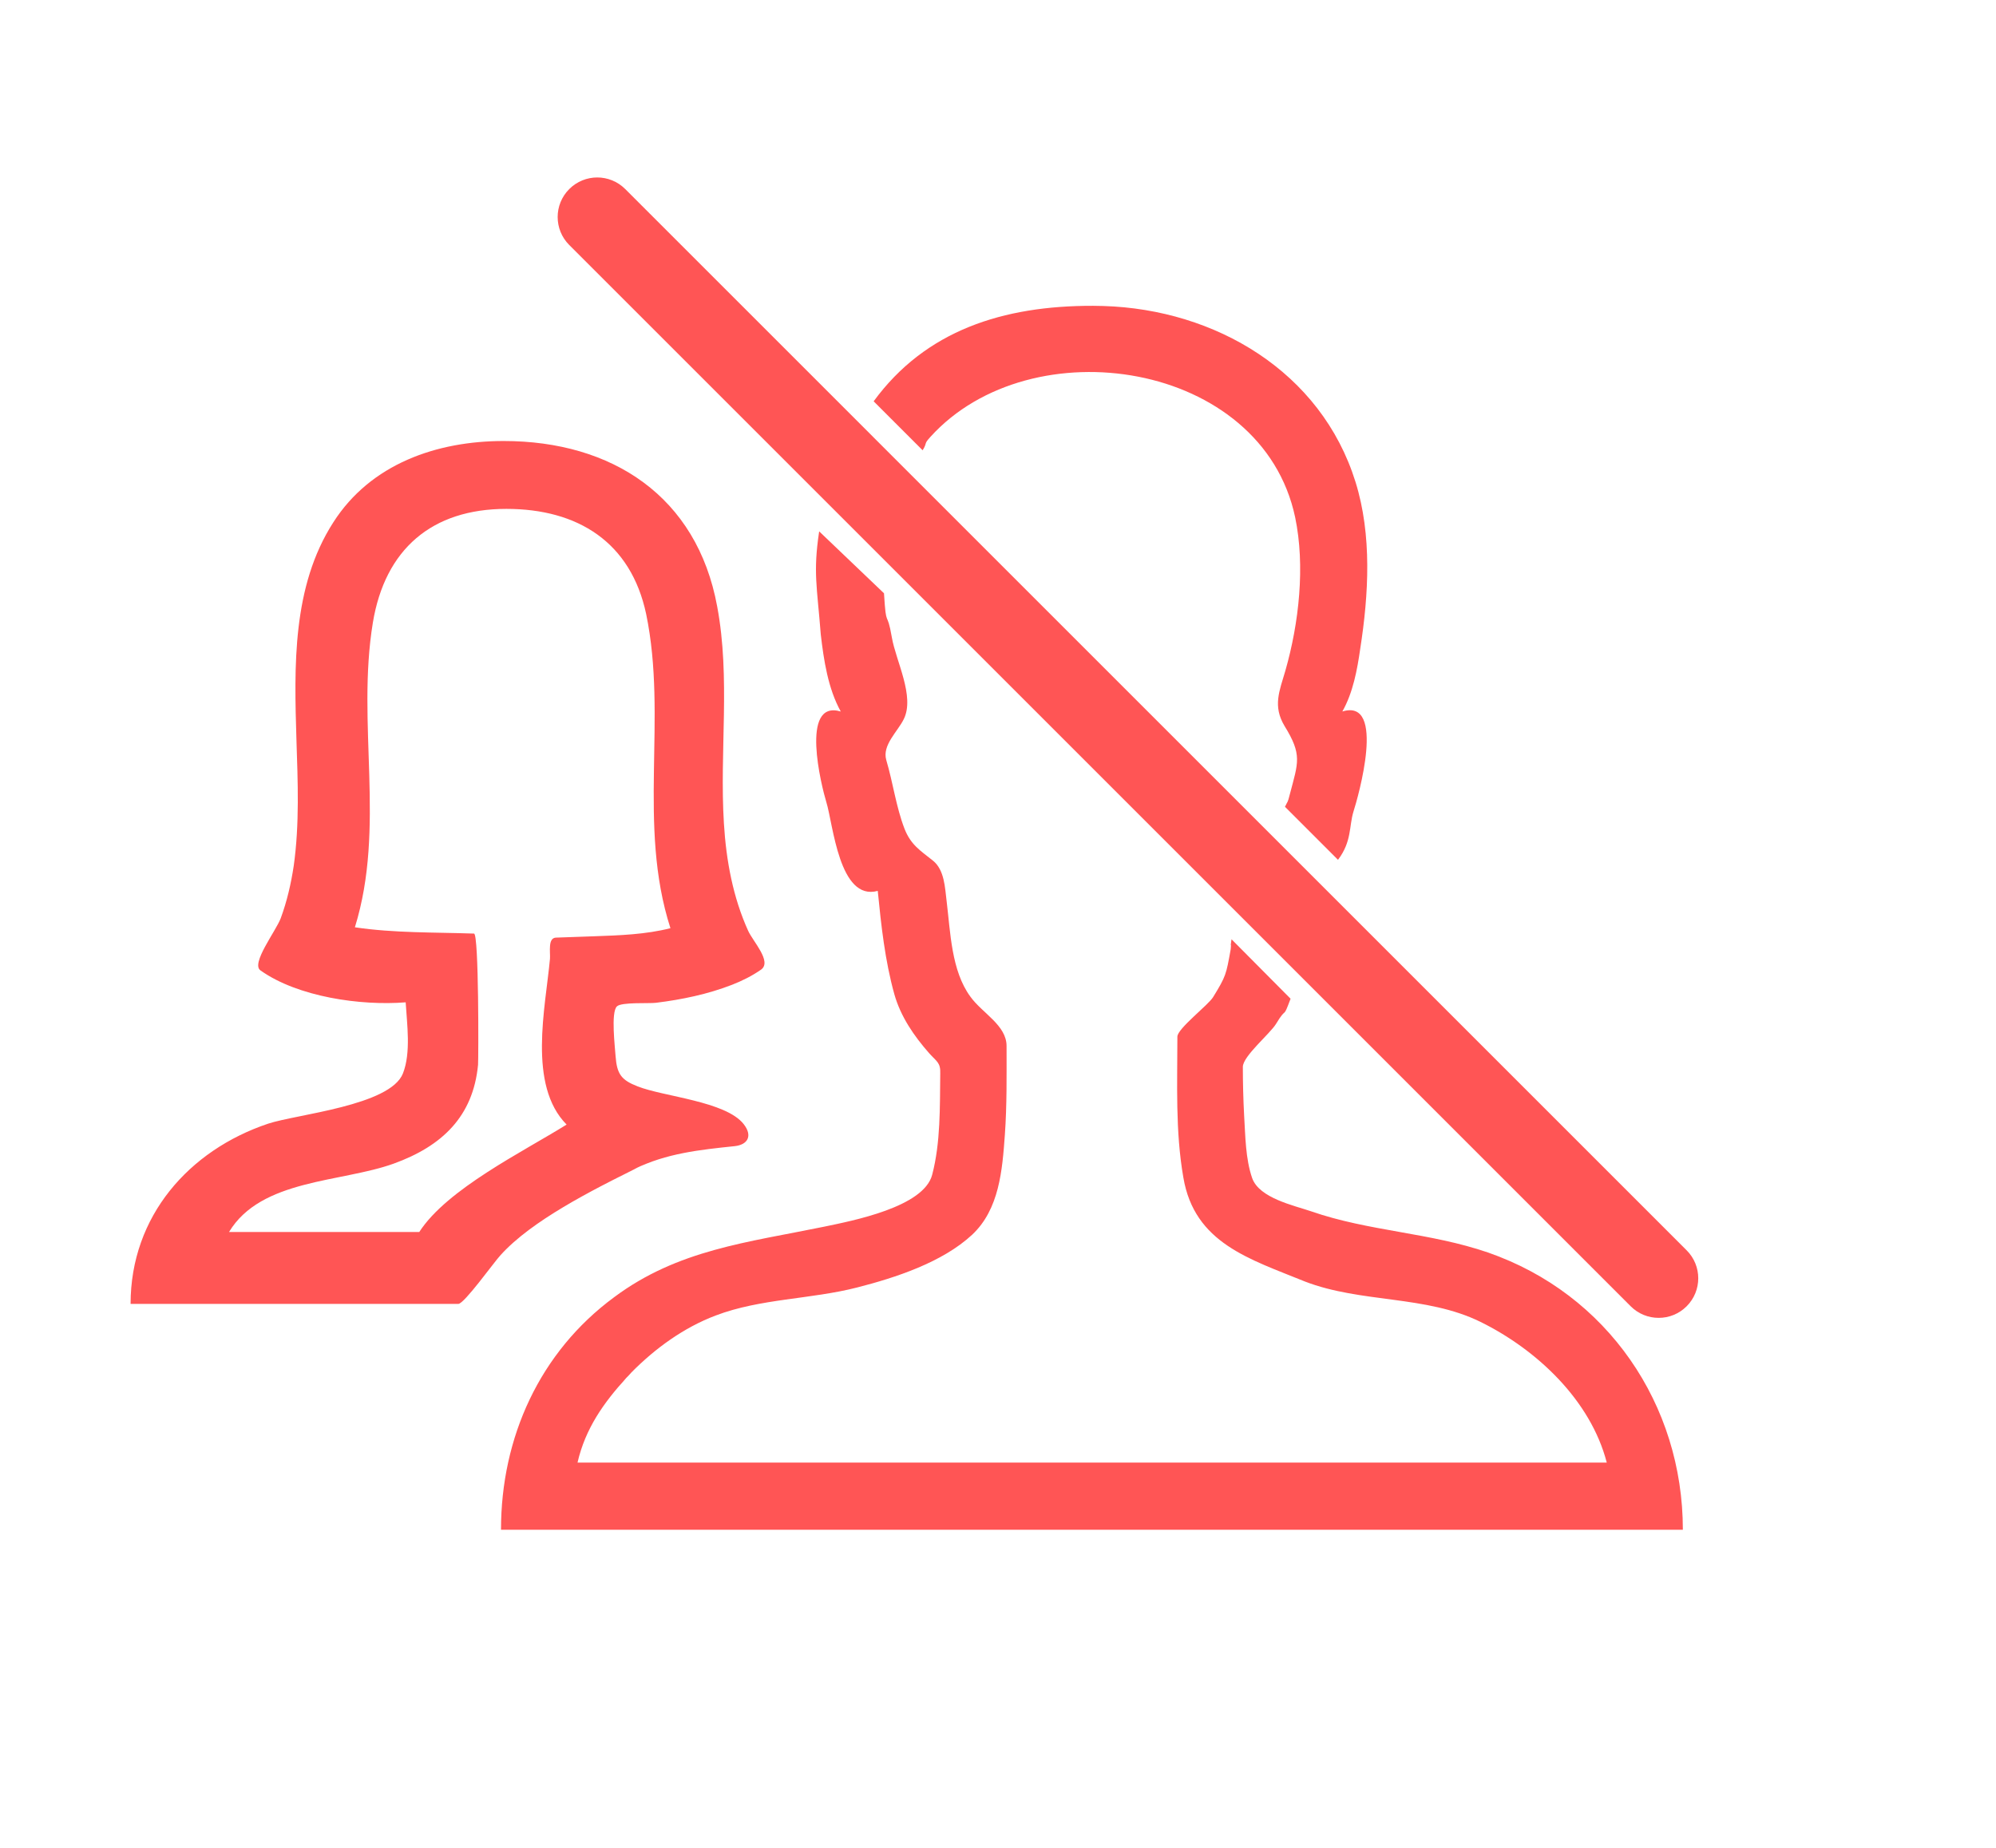 <?xml version="1.0" encoding="UTF-8" standalone="no"?>
<svg
   xmlns:dc="http://purl.org/dc/elements/1.1/"
   xmlns:cc="http://creativecommons.org/ns#"
   xmlns:rdf="http://www.w3.org/1999/02/22-rdf-syntax-ns#"
   xmlns:svg="http://www.w3.org/2000/svg"
   xmlns="http://www.w3.org/2000/svg"
   xmlns:sodipodi="http://sodipodi.sourceforge.net/DTD/sodipodi-0.dtd"
   xmlns:inkscape="http://www.inkscape.org/namespaces/inkscape"
   version="1.1"
   id="Layer_1"
   x="0px"
   y="0px"
   width="540"
   height="500"
   viewBox="0 0 540 500"
   xml:space="preserve"
   sodipodi:docname="mute-others.svg"
   inkscape:version="1.0 (4035a4f, 2020-05-01)"><defs
     id="defs976" /><sodipodi:namedview
     inkscape:pagecheckerboard="true"
     inkscape:document-rotation="0"
     pagecolor="#656565"
     bordercolor="#666666"
     borderopacity="1"
     objecttolerance="10"
     gridtolerance="10"
     guidetolerance="10"
     inkscape:pageopacity="0"
     inkscape:pageshadow="2"
     inkscape:window-width="1494"
     inkscape:window-height="683"
     id="namedview974"
     showgrid="false"
     inkscape:zoom="0.70423328"
     inkscape:cx="331.82126"
     inkscape:cy="318.68263"
     inkscape:window-x="1849"
     inkscape:window-y="127"
     inkscape:window-maximized="0"
     inkscape:current-layer="g63"
     fit-margin-left="100"
     fit-margin-top="100"
     fit-margin-right="100"
     fit-margin-bottom="100"><inkscape:grid
       type="xygrid"
       id="grid15942" /></sodipodi:namedview><rect
     style="fill:#000000;fill-opacity:0;stroke:none;stroke-width:22.511;stroke-linejoin:miter;stroke-miterlimit:4;stroke-dasharray:none;stroke-opacity:1;opacity:1"
     id="rect8876"
     width="540"
     height="500"
     x="0"
     y="0" /><g
     inkscape:groupmode="layer"
     id="g63"
     inkscape:label="people muted (aligned)"
     style="display:inline"><g
       id="g637896"><path
         id="path57"
         style="opacity:1;fill:#ff5555;fill-opacity:1;stroke-width:1.15"
         d="m 295.641,82.748 c -24.225,-0.04 -45.222,6.62 -59.281,25.84 l 13.254,13.254 c 1.418,-2.342 0.159,-1.486 2.095,-3.62 27.259,-30.134 89.71,-20.587 98.682,21.738 2.76,13.227 1.036,28.638 -2.645,41.52 -1.61,5.521 -3.451,9.547 -0.23,14.953 4.831,7.821 3.719,9.815 1.419,18.556 -0.611,2.408 -0.484,1.602 -1.298,3.314 l 14.348,14.348 c 3.757,-4.943 2.977,-9.104 4.165,-12.986 1.265,-3.911 8.971,-30.825 -2.99,-27.145 2.875,-5.061 4.025,-11.271 4.83,-16.906 2.3,-14.722 3.22,-30.824 -1.266,-45.201 -9.316,-29.904 -37.954,-46.695 -68.203,-47.615 -0.96,-0.032 -1.92,-0.049 -2.879,-0.051 z m -74.023,61.03 c -1.664,11.154 -0.592,14.714 0.439,27.927 0.805,6.901 1.954,14.606 5.404,20.816 -11.156,-3.335 -5.175,20.358 -3.91,24.498 1.84,5.866 3.452,26.914 13.918,24.039 0.92,9.316 1.954,18.863 4.484,27.949 1.725,6.096 5.291,11.271 9.432,15.986 2.07,2.3 3.105,2.531 2.99,5.521 -0.115,8.971 0.115,18.632 -2.186,27.373 -2.3,8.741 -21.507,12.421 -29.213,14.031 -20.703,4.256 -39.586,6.212 -56.838,19.094 -20.128,14.837 -30.596,37.954 -30.596,62.912 h 319.742 c 0,-33.929 -20.474,-63.834 -52.678,-74.99 -15.527,-5.406 -32.319,-5.751 -47.846,-11.156 -4.716,-1.61 -14.031,-3.565 -15.986,-8.971 -1.84,-5.291 -1.841,-11.501 -2.186,-17.021 -0.23,-4.371 -0.346,-8.743 -0.346,-13.113 0,-2.875 7.361,-8.97 8.971,-11.615 3.101,-5.168 1.691,-0.811 3.941,-6.82 l -15.977,-16.09 c -0.43,2.984 0.019,0.386 -0.213,2.671 -1.257,6.946 -1.255,7.25 -4.772,12.992 -1.334,2.178 -9.66,8.51 -9.66,10.695 0,12.652 -0.576,25.534 1.609,38.07 2.99,17.827 17.943,22.084 32.895,28.18 15.182,5.866 32.778,3.68 47.5,10.926 15.182,7.476 29.79,21.163 34.16,38.07 H 156.246 c 2.101,-9.176 7.085,-16.223 13.188,-22.885 -0.967,1.018 -1.357,1.42 0.73,-0.809 5.998,-6.324 3.147,-3.294 0.674,-0.678 6.335,-6.502 14.232,-12.201 22.789,-15.424 12.077,-4.601 25.762,-4.371 38.299,-7.592 10.351,-2.645 23.025,-6.786 31.076,-14.262 7.361,-6.901 8.165,-17.483 8.855,-27.029 0.575,-8.051 0.461,-15.986 0.461,-24.037 0,-5.636 -6.557,-8.856 -9.777,-13.342 -5.176,-7.016 -5.406,-17.483 -6.441,-25.879 -0.46,-3.68 -0.574,-8.395 -3.68,-10.926 -3.45,-2.76 -5.982,-4.256 -7.707,-8.627 -2.3,-5.981 -3.105,-12.42 -4.945,-18.631 -1.15,-4.026 3.134,-7.718 4.745,-11.053 3.042,-6.147 -2.134,-15.734 -3.221,-22.06 -1.366,-7.999 -1.52,-1.892 -2.135,-11.983 z m -50.78,227.604 c -0.222,0.227 -0.456,0.448 -0.674,0.678 -0.249,0.267 -0.485,0.54 -0.73,0.809 0.395,-0.416 0.856,-0.906 1.404,-1.486 z m 231.77,-32.447 c 12.997,4.486 -12.882,-4.486 0,0 z"
         sodipodi:nodetypes="sccccccccccccccsccccccccsccccccccscccccsccccccccccccsccccccccccccccc" /><path
         sodipodi:nodetypes="ccccccccccccscccccccccsccccccccccsccccccc"
         d="m 171.65,316.333 c 8.512,-4.256 17.754,-5.229 27.118,-6.202 3.405,-0.365 4.986,-2.675 2.432,-5.959 -4.864,-6.202 -21.646,-7.418 -28.699,-10.215 -4.378,-1.702 -5.594,-3.283 -5.959,-8.148 -0.122,-2.189 -1.338,-11.917 0.365,-13.498 1.216,-1.216 8.877,-0.73 10.58,-0.973 6.931,-0.851 13.985,-2.31 20.551,-4.864 2.797,-1.094 5.472,-2.432 7.904,-4.135 2.919,-2.189 -2.189,-7.539 -3.527,-10.458 -4.135,-9.12 -5.959,-19.092 -6.567,-29.063 -1.216,-19.578 1.824,-39.278 -1.824,-58.735 -5.472,-29.793 -28.455,-44.75 -57.762,-44.75 -18.119,0 -35.995,6.202 -46.088,22.01 -11.188,17.389 -10.58,39.035 -9.972,58.857 0.365,11.309 0.851,22.74 -0.73,34.049 -0.73,4.864 -1.824,9.607 -3.527,14.228 -1.338,3.527 -8.148,12.282 -5.472,14.106 10.093,7.175 27.118,9.607 39.278,8.634 0.365,5.959 1.459,13.62 -0.73,19.214 -3.405,8.756 -28.82,11.066 -36.481,13.62 -21.402,7.175 -37.211,25.051 -37.211,48.763 h 88.676 c 1.581,0 9.661,-11.309 11.364,-13.133 8.512,-9.485 24.97,-17.633 36.28,-23.348 10.944,-5.472 -17.754,8.999 0,0 z m -58.223,17.025 H 61.963 c 8.634,-14.349 30.28,-13.376 44.507,-18.484 13.133,-4.743 21.524,-12.768 22.862,-26.753 0.122,-1.581 0.243,-35.509 -1.094,-35.509 -10.58,-0.365 -21.646,-0.122 -32.225,-1.702 8.391,-27.118 0.365,-55.087 4.864,-82.448 3.283,-19.822 15.93,-30.766 36.117,-30.766 19.335,0 33.684,8.999 37.819,28.455 5.837,28.212 -2.432,57.032 6.567,85.002 -6.688,1.702 -13.741,1.946 -20.673,2.189 -3.405,0.122 -6.931,0.243 -10.336,0.365 -2.189,0.122 -1.459,3.891 -1.581,5.715 -1.216,13.255 -6.08,34.171 4.499,44.872 -11.674,7.296 -32.321,17.389 -39.86,29.063 z"
         id="path59"
         style="fill:#ff5555;fill-opacity:1;stroke-width:1.216"
         inkscape:connector-curvature="0" /><path
         style="display:inline;fill:#ff5555;fill-opacity:1;fill-rule:nonzero;stroke-width:0.001"
         d="m 154.009,66.298 c -4.184,-4.184 -4.184,-10.966 0,-15.141 4.184,-4.184 10.956,-4.184 15.141,0 L 456.308,338.315 c 4.184,4.184 4.184,10.956 0,15.141 -4.175,4.184 -10.956,4.184 -15.141,0"
         id="path880-6-9"
         inkscape:connector-curvature="0"
         sodipodi:nodetypes="ccsccc" /></g></g></svg>
